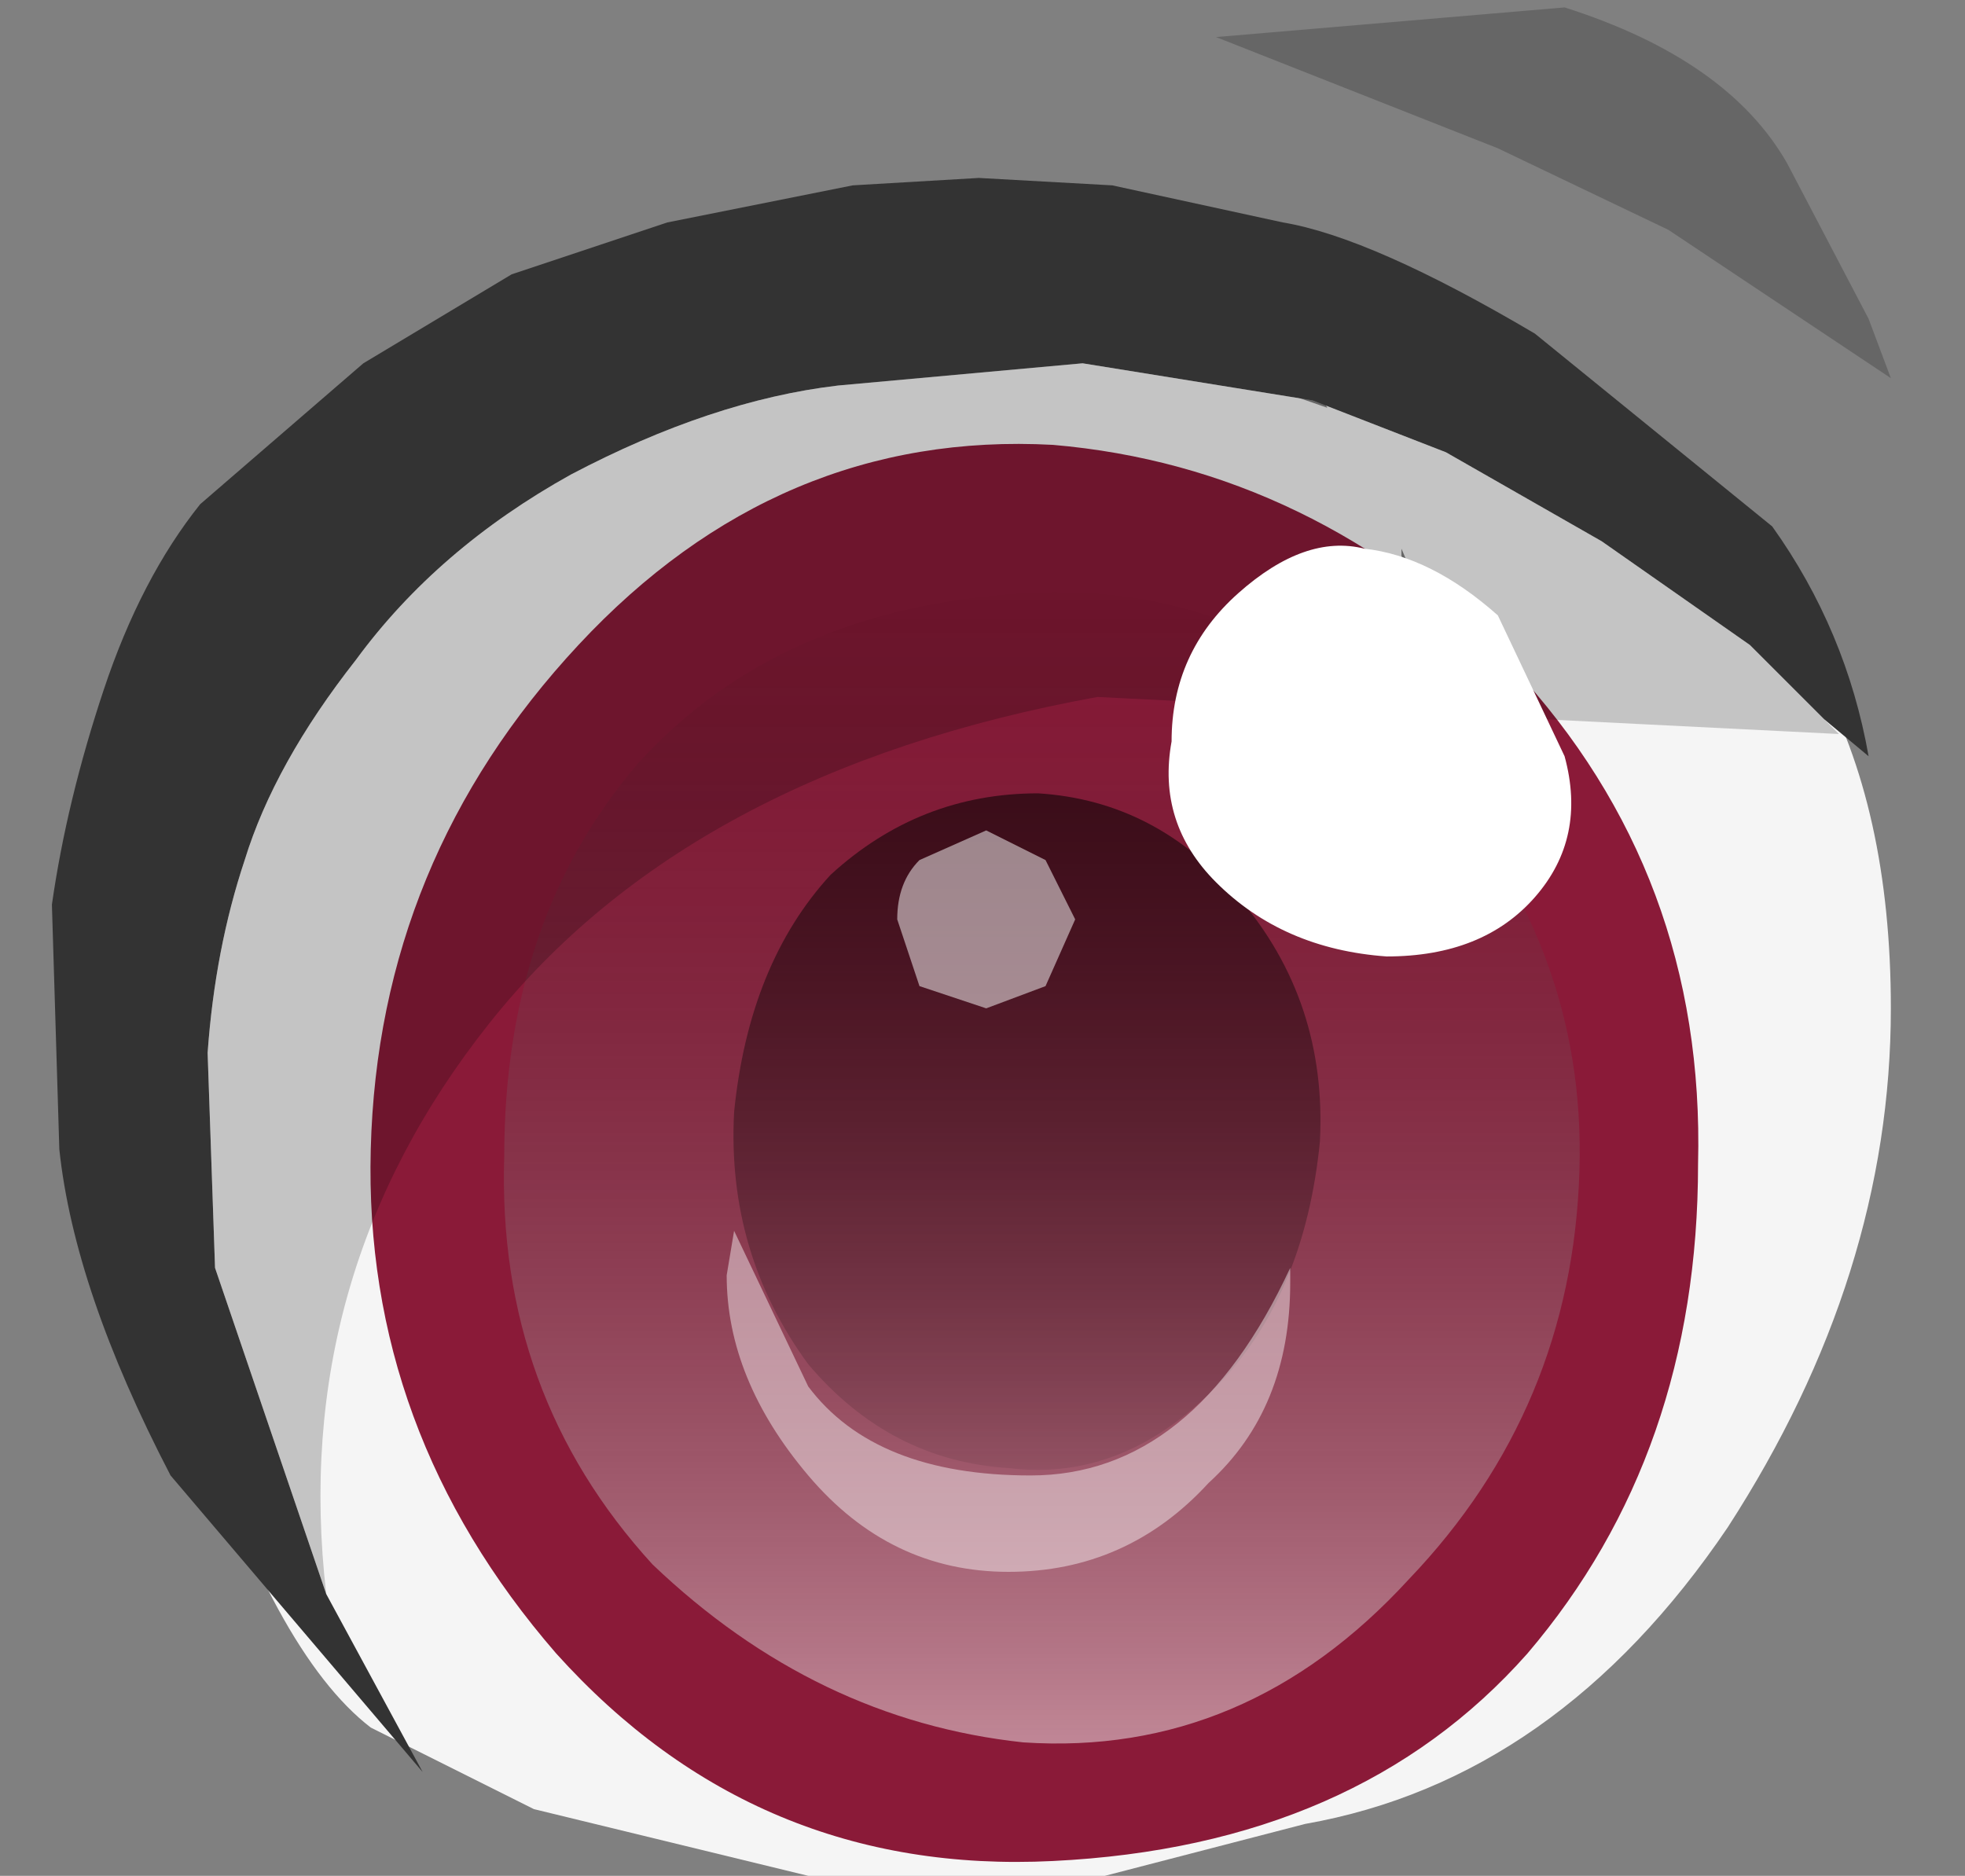 <svg xmlns="http://www.w3.org/2000/svg" xmlns:ffdec="https://www.free-decompiler.com/flash" xmlns:xlink="http://www.w3.org/1999/xlink" ffdec:objectType="frame" width="13.25" height="12.65"><rect width="100%" height="100%" fill="#808080" stroke="none"/><use ffdec:characterId="1" xlink:href="#a" width="12.4" height="12.65" transform="translate(.35)"/><defs><linearGradient id="b" x1="-819.2" x2="819.2" color-interpolation="linearRGB" gradientTransform="matrix(0 .005 .004 0 9.3 6.4)" gradientUnits="userSpaceOnUse" spreadMethod="pad"><stop offset="0" stop-opacity="0"/><stop offset="1" stop-color="#fff" stop-opacity=".498"/></linearGradient><linearGradient id="c" x1="-819.2" x2="819.2" gradientTransform="matrix(0 -.003 -.002 -0 9.15 6.1)" gradientUnits="userSpaceOnUse" spreadMethod="pad"><stop offset="0" stop-opacity=".067"/><stop offset="1" stop-opacity=".576"/></linearGradient><g id="a" fill-rule="evenodd"><path fill="#f5f5f5" d="m10.65 7.55-.05-.35q-.35.15-.65.95l-.45.75q-.4 0-.4-1.15h-.05q-1.6 2.05-1.7 3.75l.85-.35.95-.4.15.05q1.35-1.4 1.35-3.25M9.45 5.4 8.4 4.7Q7.3 4 6.35 4l-1.1.3-1.05.4q-.45.2-.5.55l-.05.5Q2.9 7.65 2.9 7.9l.1.7.05.25.6.65.25.2.1.05.6.4.9.55 1.25.7.6-2L8.1 8q.65-1 1.05-1l.3.1.15.25.7-1.35-.45-.8q-.1.2-.4.2M9.1 3.75l.15.3-.15-.35zM7.6 2.4l1 .35-.1-.2q0-.55.45-.3l.8.4q.55 0 1.35.85l.8 1.05q.5.9.5 2.25 0 1.8-1.1 3.5-1.15 1.7-2.85 2l-1.35.35h-2l-1.85-.45-1.1-.55q-.65-.5-1.2-2.2-.5-1.7-.5-2.2Q.45 5.7 1.5 4.1q1.35-2.05 3.45-2.05z"/><path fill-opacity=".2" d="m11.7 1.1.55 1.05.15.4-1.5-1L9.75 1 7.85.25l2.35-.2q1.1.35 1.5 1.05"/><path fill="#8a1a38" d="M9.85 4.5q1.3 1.4 1.25 3.35 0 1.95-1.15 3.3-1.15 1.3-3.2 1.4-2 .1-3.35-1.4-1.3-1.5-1.25-3.4.05-1.95 1.4-3.4T6.75 3q1.75.15 3.1 1.5"/><path fill="url(#b)" d="M6.6 3.7q.95-1.05 2.6-1.15 1.6-.1 2.7 1.15 1.1 1.2 1.05 2.75-.05 1.6-1.15 2.75-1.1 1.2-2.6 1.1-1.4-.15-2.5-1.2-1.05-1.15-1-2.75 0-1.6.9-2.65" transform="translate(-2.65 1.45)"/><path fill="url(#c)" d="M7.9 4.45q.6-.55 1.4-.55.8.05 1.35.7.6.7.55 1.65-.1 1-.65 1.6-.65.7-1.45.6-.8-.05-1.35-.7-.55-.75-.5-1.7.1-1 .65-1.6" transform="translate(-2.65 1.45)"/><path fill-opacity=".2" d="m1.85 10.75-.75-2.2-.05-1.45q.05-.7.25-1.3.2-.65.75-1.35Q2.6 3.7 3.5 3.2q.95-.5 1.8-.6l1.65-.15 1.55.25.9.35 1.05.6 1 .7.5.5.1.1-5-.25q-2.75.5-4.1 2.2t-1.1 3.85"/><path fill="#333" d="m1.85 10.75.65 1.2-1.7-2Q.15 8.7.05 7.75L0 6.1q.1-.7.35-1.45T1 3.4l1.1-.95 1-.6 1.05-.35 1.25-.25.85-.05.9.05 1.15.25q.6.1 1.7.75l1.6 1.3q.5.7.65 1.55l-.3-.25-.5-.5-1-.7-1.05-.6-.9-.35-1.55-.25-1.65.15q-.85.1-1.8.6-.9.5-1.45 1.25-.55.7-.75 1.35-.2.6-.25 1.3l.05 1.45z"/><path fill="#fff" fill-opacity=".498" d="m6.3 5.6.4.2.2.4-.2.45-.4.15-.45-.15-.15-.45q0-.25.15-.4z"/><path fill="#fff" fill-opacity=".439" d="M8.35 8.65q0 .85-.55 1.35-.55.6-1.35.6T5.1 9.95 4.55 8.6l.05-.3.5 1.05q.45.6 1.5.6 1.1 0 1.75-1.4z"/><path fill="#fff" d="M7.85 5.95q-.4-.4-.3-.95 0-.6.45-1t.85-.3q.45.05.9.45l.45.95q.15.55-.2.95t-1 .4q-.7-.05-1.15-.5"/></g></defs></svg>
